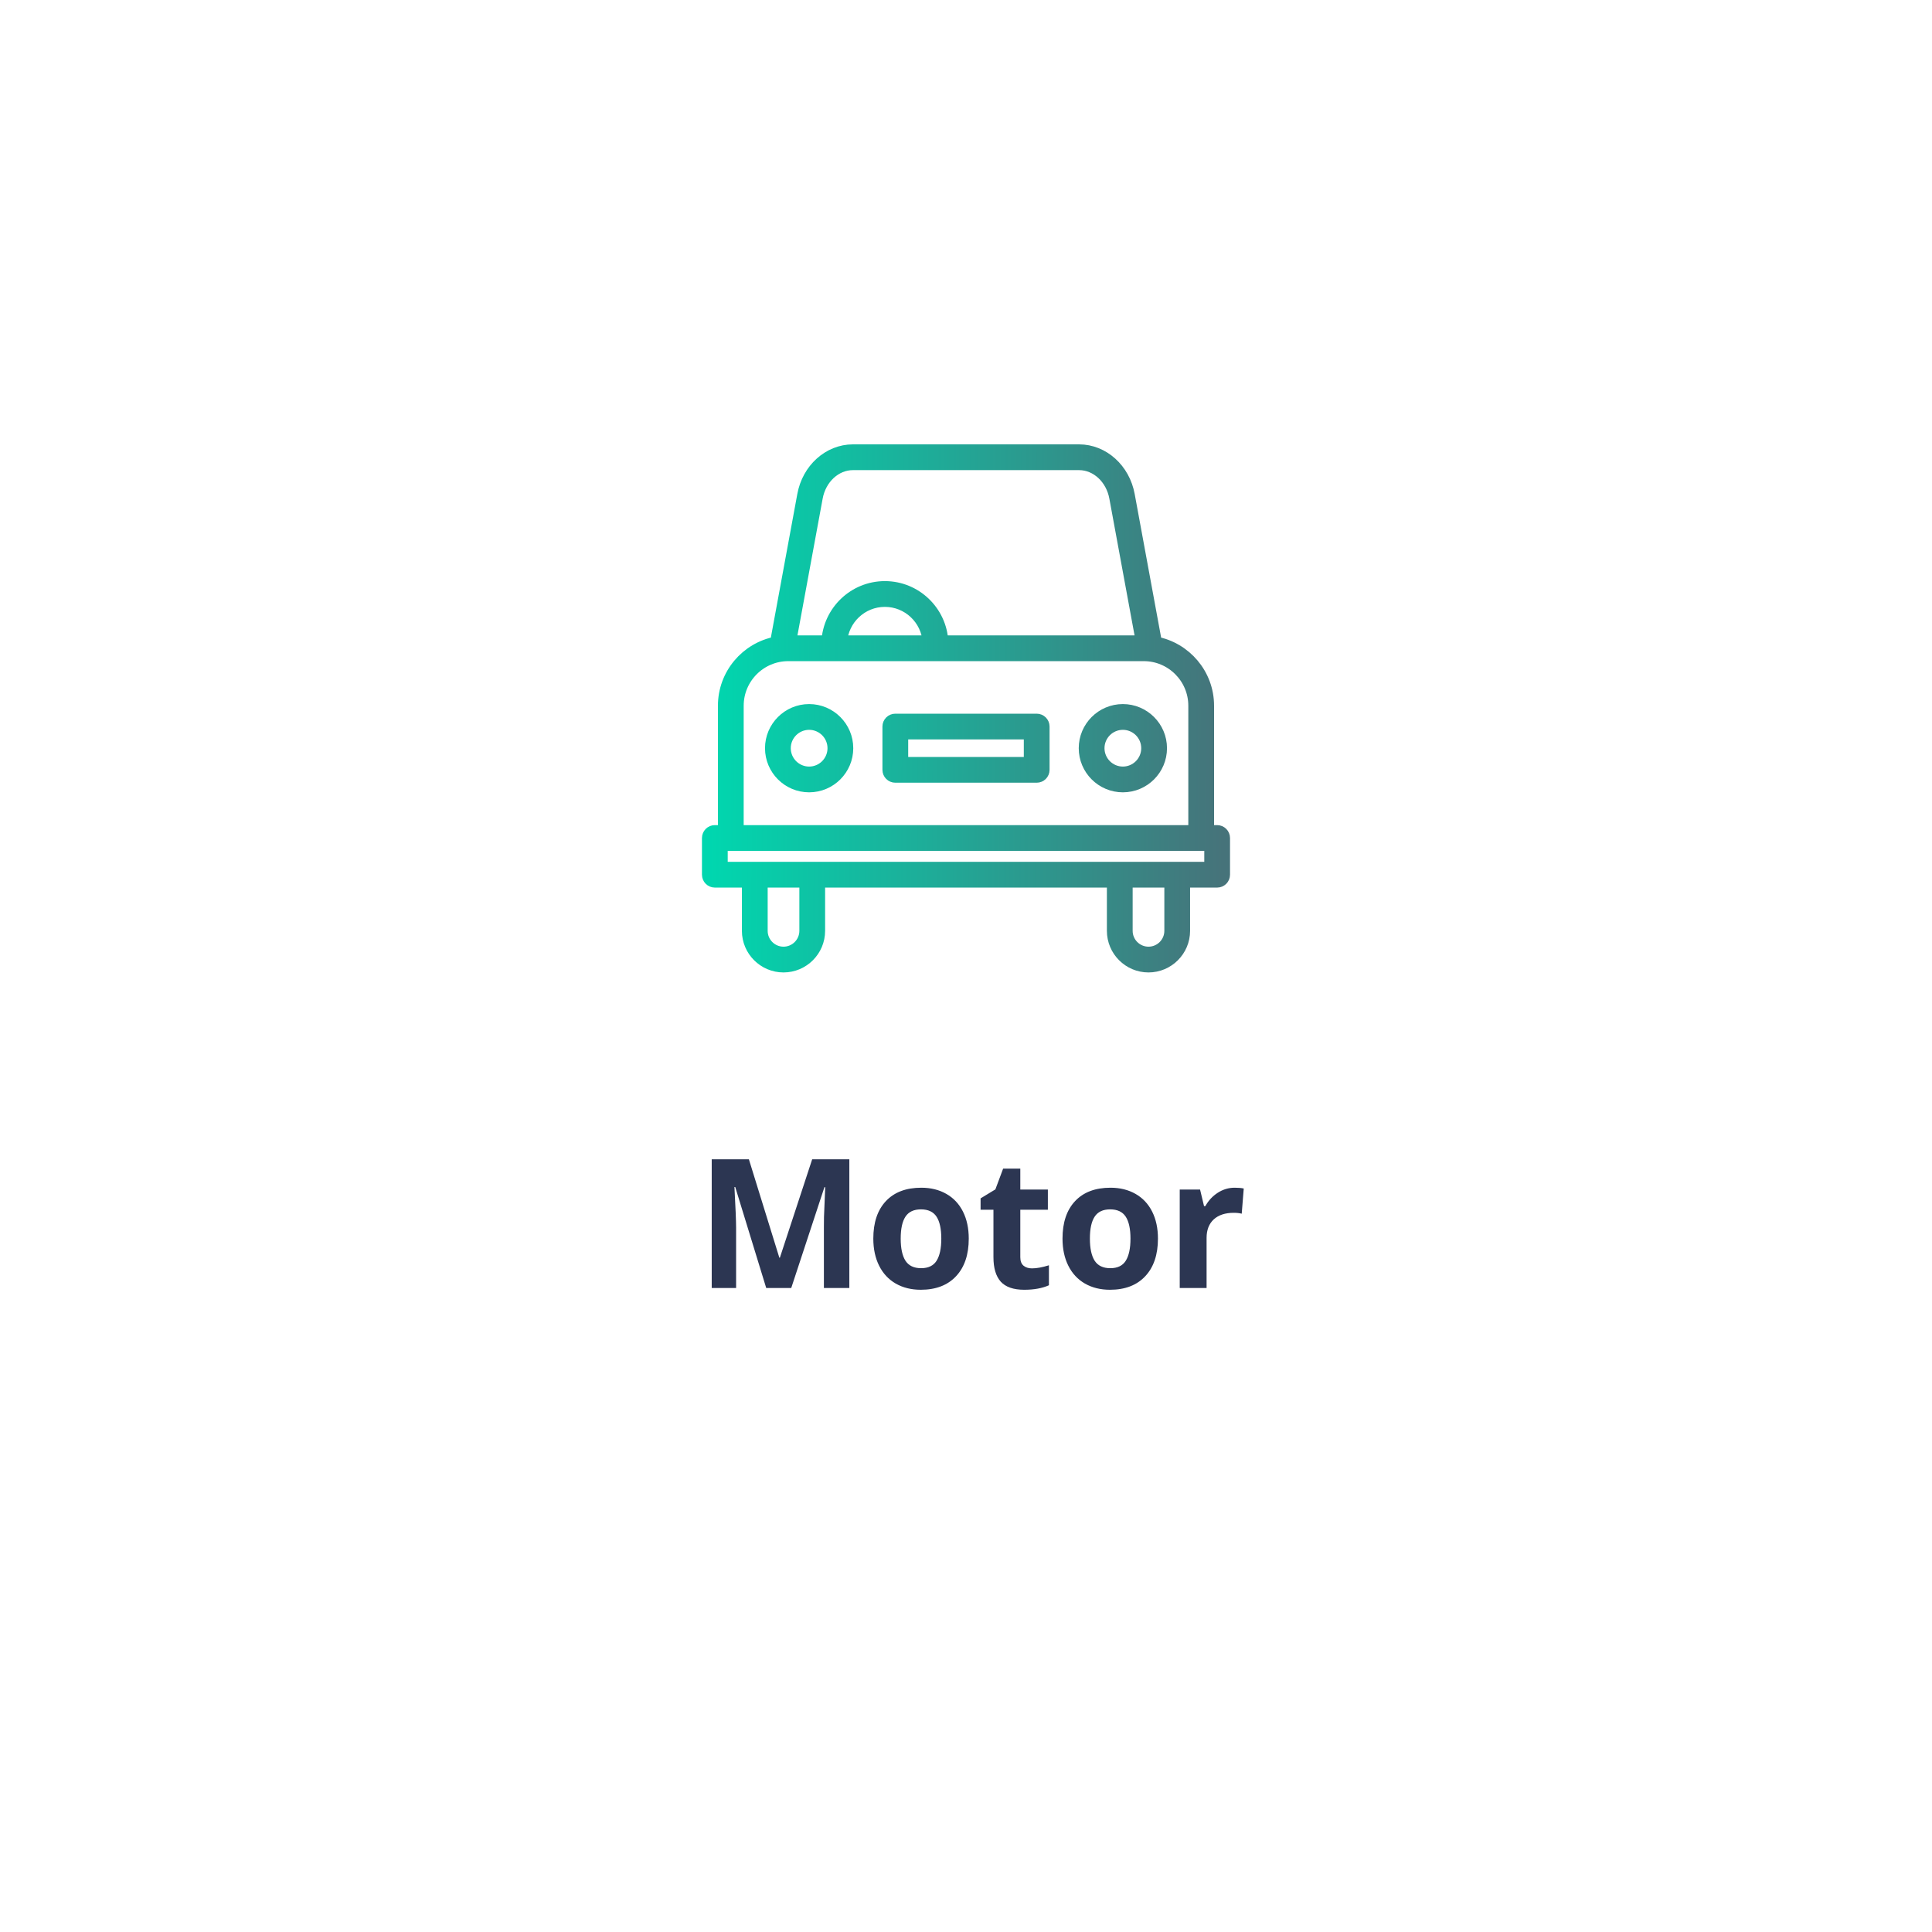 <svg width="150" height="150" viewBox="0 0 150 150" fill="none" xmlns="http://www.w3.org/2000/svg">
<g filter="url(#filter0_d)">
<rect x="15" y="9" width="120" height="120" rx="20" fill="white"/>
</g>
<path d="M59.489 100L57.083 92.159H57.022C57.108 93.754 57.151 94.818 57.151 95.352V100H55.258V90.006H58.143L60.508 97.648H60.549L63.058 90.006H65.942V100H63.967V95.269C63.967 95.046 63.969 94.789 63.974 94.497C63.983 94.205 64.015 93.431 64.069 92.173H64.008L61.431 100H59.489ZM69.93 96.165C69.93 96.921 70.053 97.493 70.299 97.881C70.55 98.268 70.956 98.462 71.516 98.462C72.072 98.462 72.471 98.27 72.713 97.888C72.959 97.5 73.082 96.926 73.082 96.165C73.082 95.409 72.959 94.841 72.713 94.463C72.466 94.085 72.063 93.895 71.502 93.895C70.947 93.895 70.546 94.085 70.299 94.463C70.053 94.837 69.93 95.404 69.93 96.165ZM75.214 96.165C75.214 97.409 74.886 98.382 74.23 99.084C73.574 99.786 72.66 100.137 71.489 100.137C70.755 100.137 70.108 99.977 69.547 99.658C68.987 99.335 68.556 98.872 68.255 98.27C67.955 97.669 67.804 96.967 67.804 96.165C67.804 94.916 68.13 93.946 68.782 93.253C69.433 92.56 70.35 92.214 71.53 92.214C72.264 92.214 72.911 92.373 73.471 92.692C74.032 93.011 74.463 93.469 74.763 94.066C75.064 94.663 75.214 95.363 75.214 96.165ZM80.125 98.476C80.49 98.476 80.927 98.396 81.438 98.236V99.788C80.918 100.021 80.28 100.137 79.524 100.137C78.69 100.137 78.081 99.927 77.698 99.508C77.32 99.084 77.131 98.451 77.131 97.607V93.923H76.133V93.041L77.281 92.344L77.883 90.731H79.216V92.357H81.356V93.923H79.216V97.607C79.216 97.904 79.298 98.122 79.462 98.264C79.631 98.405 79.852 98.476 80.125 98.476ZM84.619 96.165C84.619 96.921 84.742 97.493 84.988 97.881C85.239 98.268 85.644 98.462 86.205 98.462C86.761 98.462 87.16 98.27 87.401 97.888C87.647 97.5 87.77 96.926 87.77 96.165C87.77 95.409 87.647 94.841 87.401 94.463C87.155 94.085 86.752 93.895 86.191 93.895C85.635 93.895 85.234 94.085 84.988 94.463C84.742 94.837 84.619 95.404 84.619 96.165ZM89.903 96.165C89.903 97.409 89.575 98.382 88.919 99.084C88.263 99.786 87.349 100.137 86.177 100.137C85.444 100.137 84.797 99.977 84.236 99.658C83.676 99.335 83.245 98.872 82.944 98.27C82.643 97.669 82.493 96.967 82.493 96.165C82.493 94.916 82.819 93.946 83.471 93.253C84.122 92.56 85.038 92.214 86.219 92.214C86.952 92.214 87.599 92.373 88.16 92.692C88.721 93.011 89.151 93.469 89.452 94.066C89.753 94.663 89.903 95.363 89.903 96.165ZM95.86 92.214C96.142 92.214 96.377 92.234 96.564 92.275L96.407 94.231C96.238 94.185 96.033 94.162 95.791 94.162C95.126 94.162 94.606 94.333 94.233 94.675C93.864 95.017 93.679 95.495 93.679 96.11V100H91.594V92.357H93.173L93.481 93.643H93.583C93.82 93.214 94.139 92.87 94.54 92.61C94.946 92.346 95.386 92.214 95.86 92.214Z" fill="#2C3652"/>
<path fill-rule="evenodd" clip-rule="evenodd" d="M70.012 59.27H79.988V56.91H70.012V59.27ZM80.488 55.91H69.512C69.236 55.91 69.012 56.133 69.012 56.41V59.77C69.012 60.047 69.236 60.27 69.512 60.27H80.488C80.764 60.27 80.988 60.047 80.988 59.77V56.41C80.988 56.133 80.764 55.91 80.488 55.91Z" fill="url(#paint0_linear)"/>
<path fill-rule="evenodd" clip-rule="evenodd" d="M62.821 60.016C61.759 60.016 60.895 59.152 60.895 58.09C60.895 57.028 61.759 56.164 62.821 56.164C63.883 56.164 64.747 57.028 64.747 58.09C64.747 59.152 63.883 60.016 62.821 60.016ZM62.821 55.164C61.208 55.164 59.895 56.477 59.895 58.09C59.895 59.704 61.208 61.016 62.821 61.016C64.435 61.016 65.747 59.704 65.747 58.09C65.747 56.477 64.435 55.164 62.821 55.164Z" fill="url(#paint1_linear)"/>
<path fill-rule="evenodd" clip-rule="evenodd" d="M87.179 60.016C86.117 60.016 85.253 59.152 85.253 58.09C85.253 57.028 86.117 56.164 87.179 56.164C88.241 56.164 89.105 57.028 89.105 58.09C89.105 59.152 88.241 60.016 87.179 60.016ZM87.179 55.164C85.565 55.164 84.253 56.477 84.253 58.09C84.253 59.704 85.565 61.016 87.179 61.016C88.793 61.016 90.105 59.704 90.105 58.09C90.105 56.477 88.793 55.164 87.179 55.164Z" fill="url(#paint2_linear)"/>
<path fill-rule="evenodd" clip-rule="evenodd" d="M56 67.412H94V65.562H56V67.412ZM57.24 54.792C57.24 52.608 59.017 50.831 61.2 50.831H88.799C90.983 50.831 92.76 52.608 92.76 54.792V64.562H57.239L57.24 54.792ZM72.129 49.831H65.274C65.391 48.041 66.882 46.618 68.701 46.618C70.522 46.618 72.012 48.04 72.129 49.831ZM63.378 38.63C63.654 37.106 64.85 36.001 66.221 36.001H83.78C85.151 36.001 86.346 37.106 86.623 38.631L88.687 49.831H73.129C73.01 47.488 71.073 45.617 68.701 45.617C66.33 45.617 64.392 47.489 64.274 49.831H61.313L63.378 38.63ZM90.899 72.27C90.899 73.224 90.123 74 89.169 74C88.215 74 87.439 73.224 87.439 72.27V68.412H90.899V72.27ZM62.562 72.27C62.562 73.224 61.785 74 60.831 74C59.877 74 59.102 73.224 59.102 72.27V68.412H62.562V72.27ZM55.5 68.412H58.101V72.27C58.101 73.775 59.325 75 60.831 75C62.337 75 63.561 73.775 63.561 72.27V68.412H86.439V72.27C86.439 73.775 87.663 75 89.168 75C90.674 75 91.898 73.775 91.898 72.27V68.412H94.499C94.775 68.412 94.999 68.188 94.999 67.912V65.062C94.999 64.787 94.775 64.562 94.499 64.562H93.76V54.792C93.76 52.371 92.016 50.353 89.719 49.92L87.606 38.451C87.243 36.452 85.634 35 83.779 35H66.22C64.365 35 62.756 36.452 62.394 38.45L60.28 49.92C57.983 50.353 56.24 52.371 56.24 54.792V64.562H55.5C55.224 64.562 55 64.787 55 65.062V67.912C55 68.188 55.224 68.412 55.5 68.412Z" fill="url(#paint3_linear)"/>
<path fill-rule="evenodd" clip-rule="evenodd" d="M70.012 59.27H79.988V56.91H70.012V59.27ZM80.488 55.91H69.512C69.236 55.91 69.012 56.133 69.012 56.41V59.77C69.012 60.047 69.236 60.27 69.512 60.27H80.488C80.764 60.27 80.988 60.047 80.988 59.77V56.41C80.988 56.133 80.764 55.91 80.488 55.91Z" stroke="url(#paint4_linear)"/>
<path fill-rule="evenodd" clip-rule="evenodd" d="M62.821 60.016C61.759 60.016 60.895 59.152 60.895 58.09C60.895 57.028 61.759 56.164 62.821 56.164C63.883 56.164 64.747 57.028 64.747 58.09C64.747 59.152 63.883 60.016 62.821 60.016ZM62.821 55.164C61.208 55.164 59.895 56.477 59.895 58.09C59.895 59.704 61.208 61.016 62.821 61.016C64.435 61.016 65.747 59.704 65.747 58.09C65.747 56.477 64.435 55.164 62.821 55.164Z" stroke="url(#paint5_linear)"/>
<path fill-rule="evenodd" clip-rule="evenodd" d="M87.179 60.016C86.117 60.016 85.253 59.152 85.253 58.09C85.253 57.028 86.117 56.164 87.179 56.164C88.241 56.164 89.105 57.028 89.105 58.09C89.105 59.152 88.241 60.016 87.179 60.016ZM87.179 55.164C85.565 55.164 84.253 56.477 84.253 58.09C84.253 59.704 85.565 61.016 87.179 61.016C88.793 61.016 90.105 59.704 90.105 58.09C90.105 56.477 88.793 55.164 87.179 55.164Z" stroke="url(#paint6_linear)"/>
<path fill-rule="evenodd" clip-rule="evenodd" d="M56 67.412H94V65.562H56V67.412ZM57.24 54.792C57.24 52.608 59.017 50.831 61.2 50.831H88.799C90.983 50.831 92.76 52.608 92.76 54.792V64.562H57.239L57.24 54.792ZM72.129 49.831H65.274C65.391 48.041 66.882 46.618 68.701 46.618C70.522 46.618 72.012 48.04 72.129 49.831ZM63.378 38.63C63.654 37.106 64.85 36.001 66.221 36.001H83.78C85.151 36.001 86.346 37.106 86.623 38.631L88.687 49.831H73.129C73.01 47.488 71.073 45.617 68.701 45.617C66.33 45.617 64.392 47.489 64.274 49.831H61.313L63.378 38.63ZM90.899 72.27C90.899 73.224 90.123 74 89.169 74C88.215 74 87.439 73.224 87.439 72.27V68.412H90.899V72.27ZM62.562 72.27C62.562 73.224 61.785 74 60.831 74C59.877 74 59.102 73.224 59.102 72.27V68.412H62.562V72.27ZM55.5 68.412H58.101V72.27C58.101 73.775 59.325 75 60.831 75C62.337 75 63.561 73.775 63.561 72.27V68.412H86.439V72.27C86.439 73.775 87.663 75 89.168 75C90.674 75 91.898 73.775 91.898 72.27V68.412H94.499C94.775 68.412 94.999 68.188 94.999 67.912V65.062C94.999 64.787 94.775 64.562 94.499 64.562H93.76V54.792C93.76 52.371 92.016 50.353 89.719 49.92L87.606 38.451C87.243 36.452 85.634 35 83.779 35H66.22C64.365 35 62.756 36.452 62.394 38.45L60.28 49.92C57.983 50.353 56.24 52.371 56.24 54.792V64.562H55.5C55.224 64.562 55 64.787 55 65.062V67.912C55 68.188 55.224 68.412 55.5 68.412Z" stroke="url(#paint7_linear)"/>
<defs>
<filter id="filter0_d" x="0" y="0" width="150" height="150" filterUnits="userSpaceOnUse" color-interpolation-filters="sRGB">
<feFlood flood-opacity="0" result="BackgroundImageFix"/>
<feColorMatrix in="SourceAlpha" type="matrix" values="0 0 0 0 0 0 0 0 0 0 0 0 0 0 0 0 0 0 127 0"/>
<feOffset dy="6"/>
<feGaussianBlur stdDeviation="7.5"/>
<feColorMatrix type="matrix" values="0 0 0 0 0 0 0 0 0 0 0 0 0 0 0 0 0 0 0.05 0"/>
<feBlend mode="normal" in2="BackgroundImageFix" result="effect1_dropShadow"/>
<feBlend mode="normal" in="SourceGraphic" in2="effect1_dropShadow" result="shape"/>
</filter>
<linearGradient id="paint0_linear" x1="55" y1="55" x2="95.018" y2="55.155" gradientUnits="userSpaceOnUse">
<stop stop-color="#00D7AF"/>
<stop offset="1" stop-color="#46737A"/>
</linearGradient>
<linearGradient id="paint1_linear" x1="55" y1="55" x2="95.018" y2="55.155" gradientUnits="userSpaceOnUse">
<stop stop-color="#00D7AF"/>
<stop offset="1" stop-color="#46737A"/>
</linearGradient>
<linearGradient id="paint2_linear" x1="55" y1="55" x2="95.018" y2="55.155" gradientUnits="userSpaceOnUse">
<stop stop-color="#00D7AF"/>
<stop offset="1" stop-color="#46737A"/>
</linearGradient>
<linearGradient id="paint3_linear" x1="55" y1="55" x2="95.018" y2="55.155" gradientUnits="userSpaceOnUse">
<stop stop-color="#00D7AF"/>
<stop offset="1" stop-color="#46737A"/>
</linearGradient>
<linearGradient id="paint4_linear" x1="55" y1="55" x2="95.018" y2="55.155" gradientUnits="userSpaceOnUse">
<stop stop-color="#00D7AF"/>
<stop offset="1" stop-color="#46737A"/>
</linearGradient>
<linearGradient id="paint5_linear" x1="55" y1="55" x2="95.018" y2="55.155" gradientUnits="userSpaceOnUse">
<stop stop-color="#00D7AF"/>
<stop offset="1" stop-color="#46737A"/>
</linearGradient>
<linearGradient id="paint6_linear" x1="55" y1="55" x2="95.018" y2="55.155" gradientUnits="userSpaceOnUse">
<stop stop-color="#00D7AF"/>
<stop offset="1" stop-color="#46737A"/>
</linearGradient>
<linearGradient id="paint7_linear" x1="55" y1="55" x2="95.018" y2="55.155" gradientUnits="userSpaceOnUse">
<stop stop-color="#00D7AF"/>
<stop offset="1" stop-color="#46737A"/>
</linearGradient>
</defs>
</svg>
